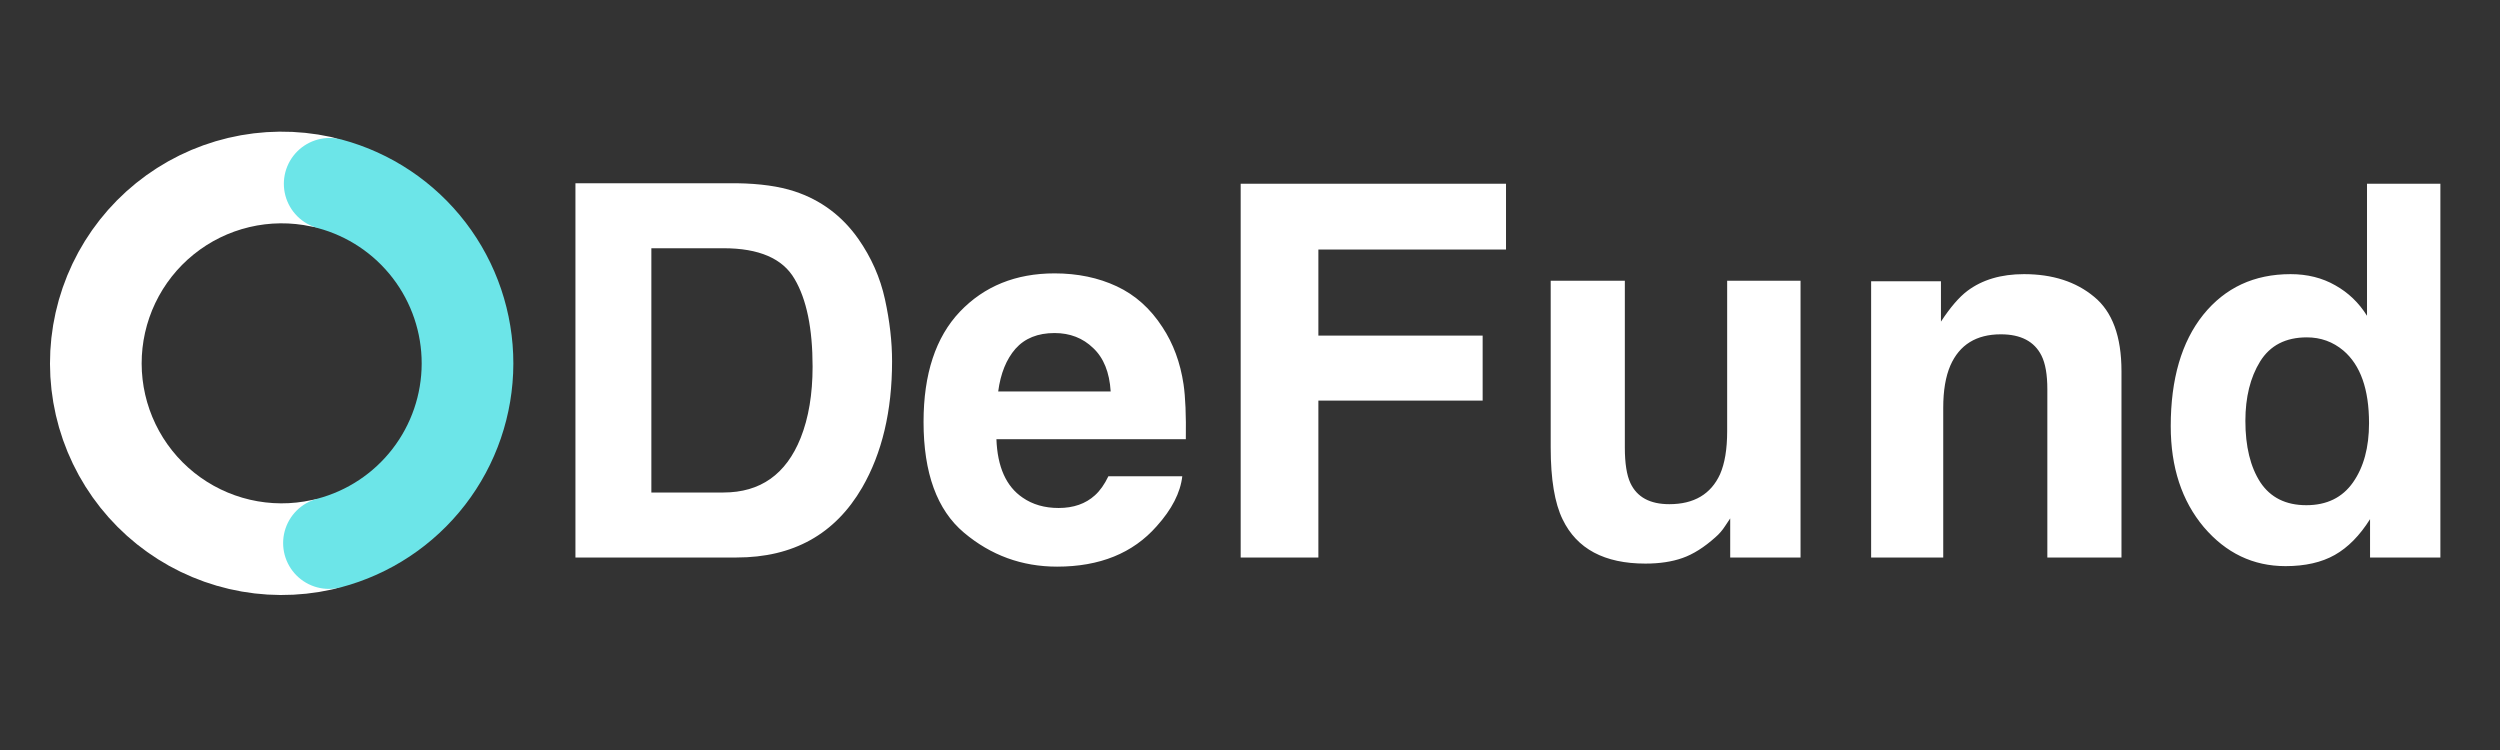 <svg width="3000" height="900" viewBox="0 0 3000 900" fill="none" xmlns="http://www.w3.org/2000/svg">
<rect x="0" y="0" width="3000" height="900" fill="#333333" stroke="none"/>
<g clip-path="url(#clip0_1_11)">
<path d="M781.634 297.891V591H868.165C912.446 591 943.321 569.164 960.79 525.492C970.337 501.523 975.11 472.984 975.11 439.875C975.11 394.172 967.899 359.133 953.478 334.758C939.259 310.18 910.821 297.891 868.165 297.891H781.634ZM884.009 219.891C911.837 220.297 934.993 223.547 953.478 229.641C984.962 240 1010.45 258.992 1029.95 286.617C1045.59 308.961 1056.26 333.133 1061.95 359.133C1067.63 385.133 1070.48 409.914 1070.48 433.477C1070.48 493.195 1058.49 543.773 1034.52 585.211C1002.02 641.07 951.853 669 884.009 669H690.532V219.891H884.009ZM1265.48 399.656C1245.37 399.656 1229.73 405.953 1218.56 418.547C1207.59 431.141 1200.68 448.203 1197.84 469.734H1332.81C1331.39 446.781 1324.38 429.414 1311.79 417.633C1299.4 405.648 1283.96 399.656 1265.48 399.656ZM1265.48 328.055C1293.1 328.055 1317.99 333.234 1340.13 343.594C1362.27 353.953 1380.55 370.305 1394.97 392.648C1407.97 412.352 1416.4 435.203 1420.26 461.203C1422.49 476.438 1423.41 498.375 1423 527.016H1195.7C1196.92 560.328 1207.38 583.688 1227.09 597.094C1239.07 605.422 1253.49 609.586 1270.35 609.586C1288.23 609.586 1302.75 604.508 1313.92 594.352C1320.02 588.867 1325.4 581.25 1330.07 571.5H1418.74C1416.5 591.203 1406.24 611.211 1387.96 631.523C1359.52 663.82 1319.71 679.969 1268.52 679.969C1226.27 679.969 1189 666.359 1156.7 639.141C1124.41 611.922 1108.26 567.641 1108.26 506.297C1108.26 448.812 1122.78 404.734 1151.83 374.062C1181.08 343.391 1218.96 328.055 1265.48 328.055ZM1488.81 220.5H1807.21V299.414H1582.05V402.703H1779.18V480.703H1582.05V669H1488.81V220.5ZM1949.81 336.891V537.07C1949.81 555.961 1952.04 570.18 1956.51 579.727C1964.43 596.586 1979.97 605.016 2003.13 605.016C2032.78 605.016 2053.09 593.031 2064.06 569.062C2069.75 556.062 2072.59 538.898 2072.59 517.57V336.891H2160.65V669H2076.25V622.078C2075.44 623.094 2073.41 626.141 2070.16 631.219C2066.91 636.297 2063.05 640.766 2058.58 644.625C2044.97 656.812 2031.77 665.141 2018.97 669.609C2006.38 674.078 1991.55 676.312 1974.49 676.312C1925.33 676.312 1892.22 658.641 1875.16 623.297C1865.61 603.797 1860.84 575.055 1860.84 537.07V336.891H1949.81ZM2428.77 328.969C2463.1 328.969 2491.13 338.008 2512.87 356.086C2534.81 373.961 2545.77 403.719 2545.77 445.359V669H2456.81V466.992C2456.81 449.523 2454.47 436.117 2449.8 426.773C2441.27 409.711 2425.02 401.18 2401.05 401.18C2371.59 401.18 2351.38 413.672 2340.42 438.656C2334.73 451.859 2331.88 468.719 2331.88 489.234V669H2245.35V337.5H2329.14V385.945C2340.31 368.883 2350.88 356.594 2360.83 349.078C2378.7 335.672 2401.35 328.969 2428.77 328.969ZM2748.7 328.969C2768.81 328.969 2786.68 333.438 2802.32 342.375C2817.96 351.109 2830.66 363.297 2840.41 378.938V220.5H2928.46V669H2844.06V622.992C2831.67 642.695 2817.56 657.016 2801.71 665.953C2785.87 674.891 2766.17 679.359 2742.6 679.359C2703.81 679.359 2671.1 663.719 2644.49 632.438C2618.09 600.953 2604.88 560.633 2604.88 511.477C2604.88 454.805 2617.88 410.219 2643.88 377.719C2670.09 345.219 2705.02 328.969 2748.7 328.969ZM2767.59 606.234C2792.17 606.234 2810.85 597.094 2823.65 578.812C2836.45 560.531 2842.84 536.867 2842.84 507.82C2842.84 467.195 2832.59 438.148 2812.07 420.68C2799.48 410.117 2784.85 404.836 2768.2 404.836C2742.81 404.836 2724.12 414.484 2712.13 433.781C2700.35 452.875 2694.46 476.641 2694.46 505.078C2694.46 535.75 2700.45 560.328 2712.44 578.812C2724.63 597.094 2743.01 606.234 2767.59 606.234Z" fill="white"/>
<path d="M386.27 653.73C353.714 660.948 319.954 660.773 287.475 653.218C254.996 645.663 224.624 630.921 198.596 610.077C172.567 589.233 151.544 562.817 137.074 532.774C122.604 502.731 115.055 469.826 114.984 436.479C114.912 403.133 122.319 370.196 136.66 340.091C151 309.986 171.91 283.48 197.848 262.524C223.787 241.568 254.095 226.695 286.541 219.001C318.988 211.307 352.746 210.987 385.333 218.064" stroke="white" stroke-width="110" stroke-linecap="round"/>
<path d="M395.615 220.554C443.134 233.261 485.119 261.323 515.035 300.37C544.95 339.417 561.116 387.259 561.017 436.448C560.918 485.638 544.56 533.414 514.488 572.341C484.416 611.267 442.319 639.16 394.748 651.676" stroke="#6CE5E8" stroke-width="110" stroke-linecap="round"/>
</g>
<defs>
<clipPath id="clip0_1_11">
<rect width="3000" height="900" fill="white"/>
</clipPath>
</defs>
</svg>
